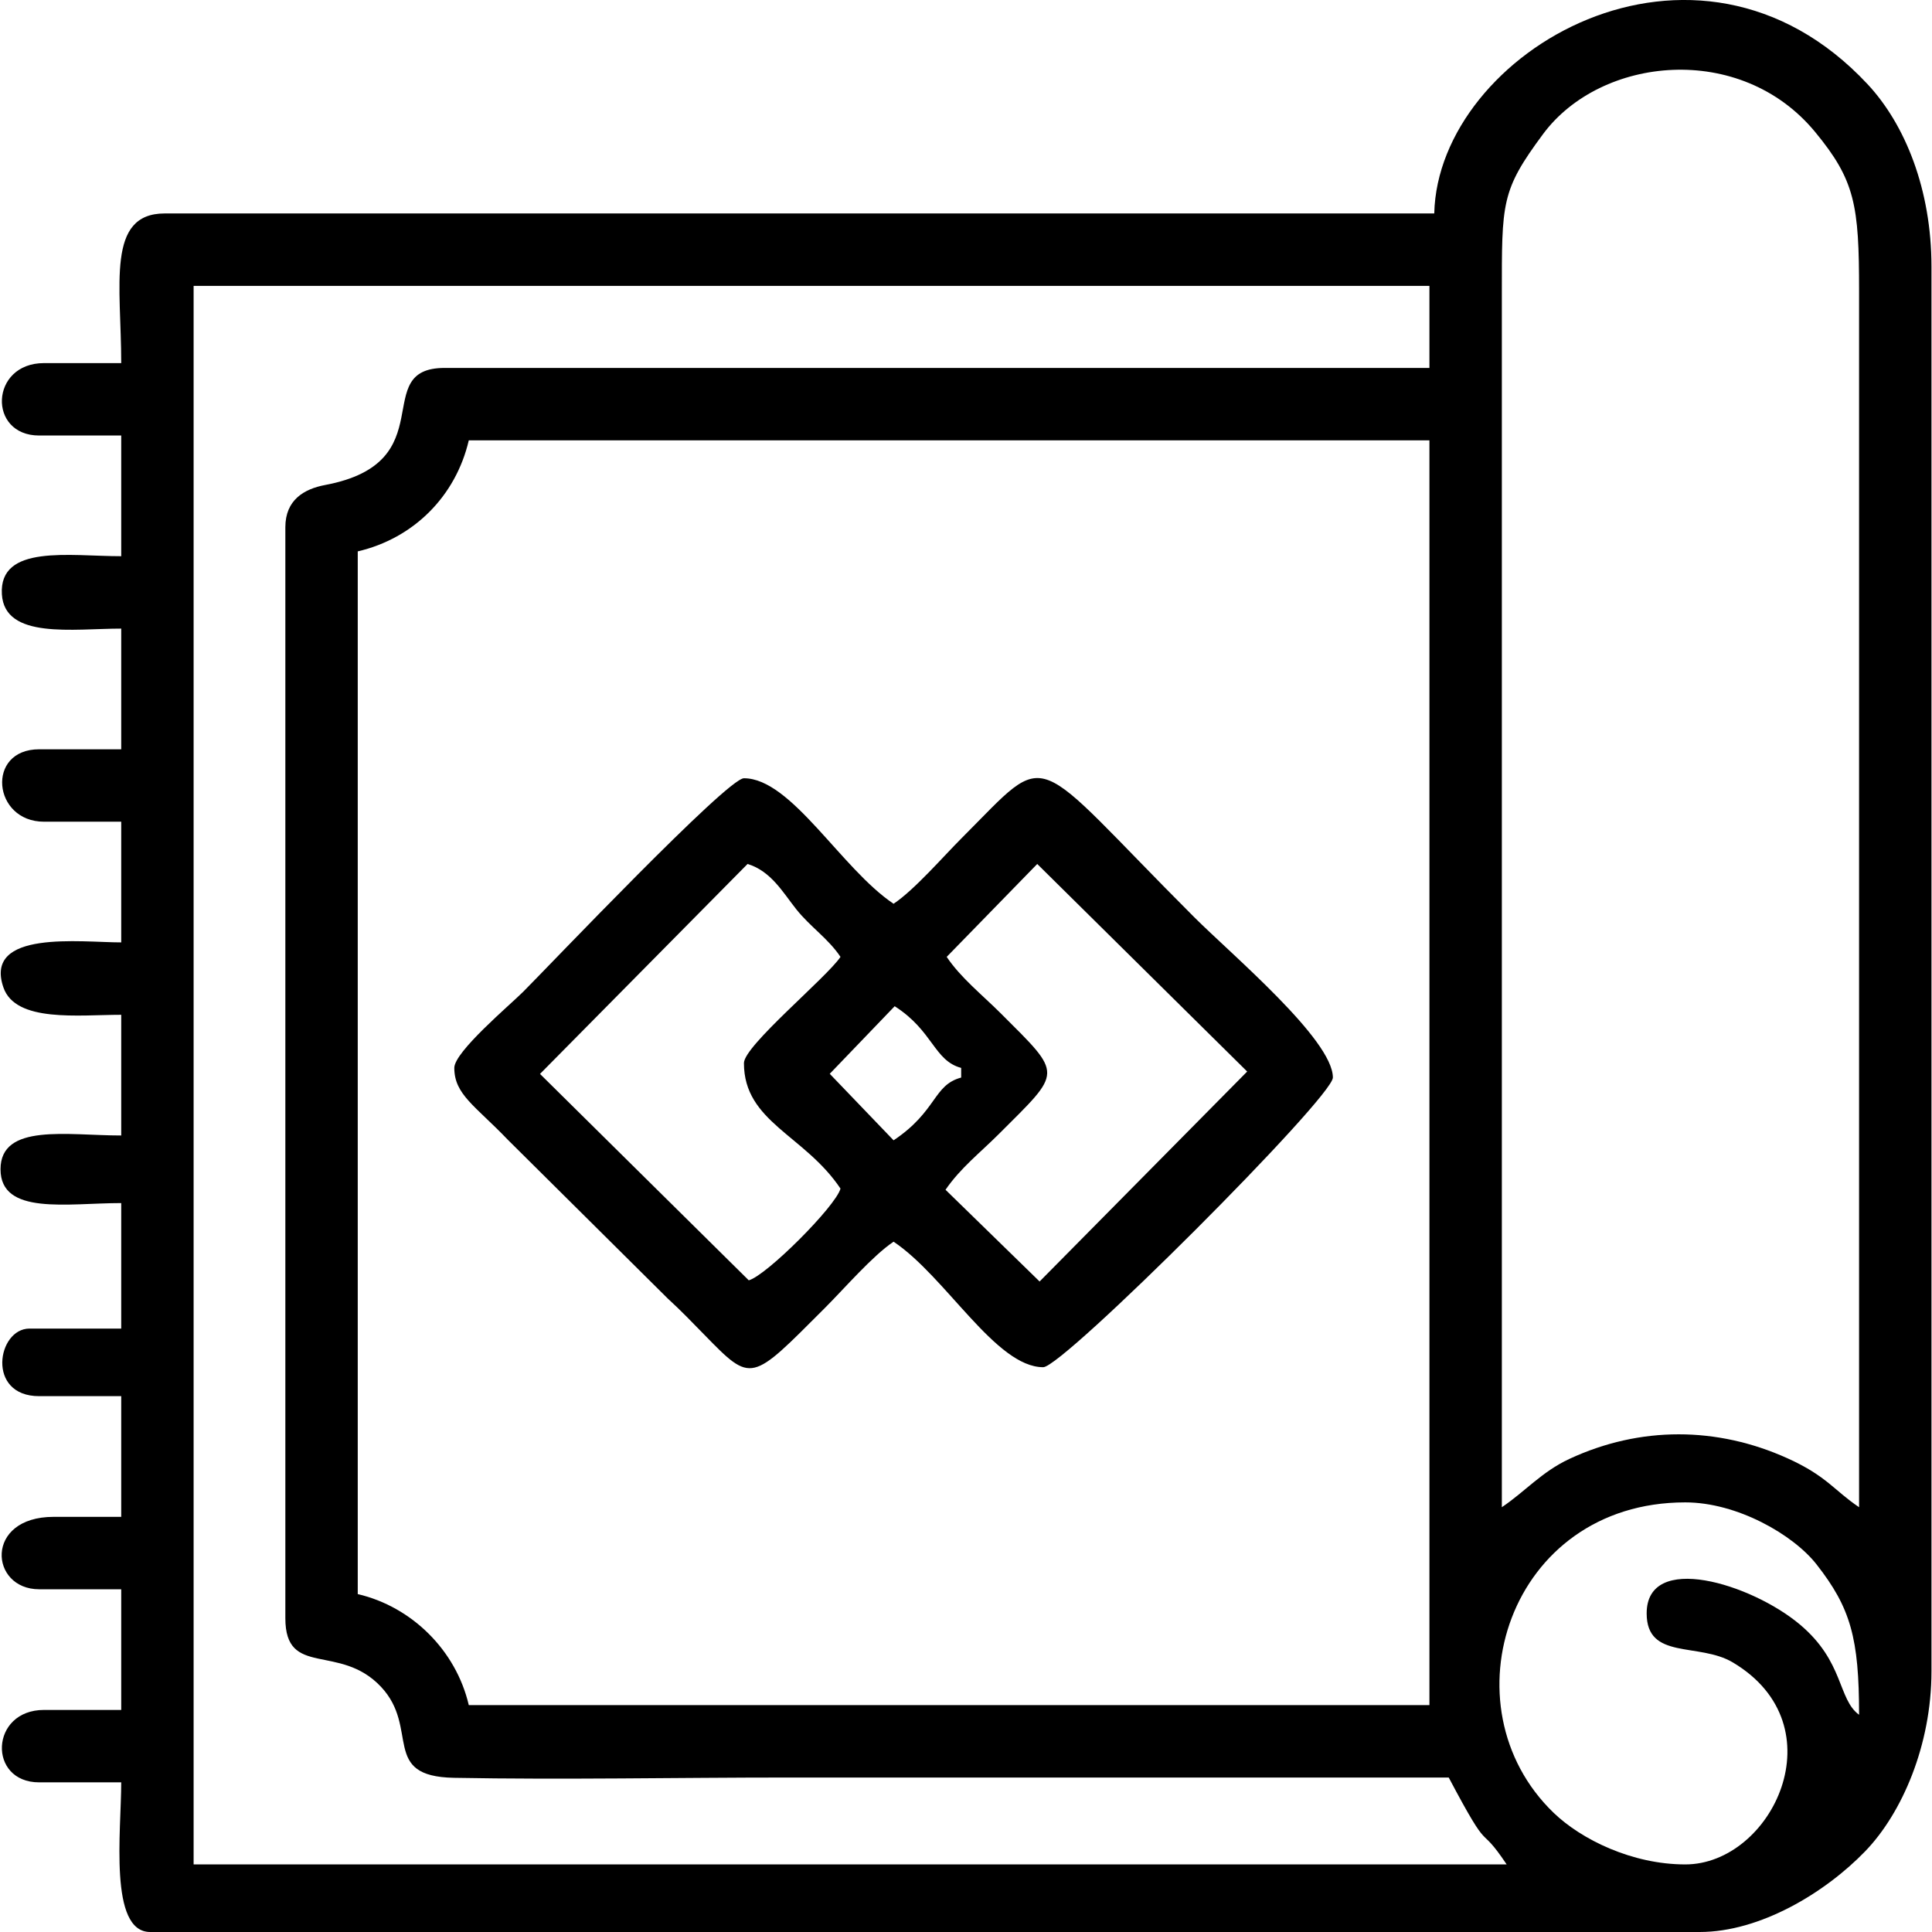 <svg xmlns="http://www.w3.org/2000/svg" xml:space="preserve" width="48" height="48" version="1.1" style="shape-rendering:geometricPrecision; text-rendering:geometricPrecision; image-rendering:optimizeQuality; fill-rule:evenodd; clip-rule:evenodd"
viewBox="0 0 4840.97 4843.63"
 xmlns:xlink="http://www.w3.org/1999/xlink"
 xmlns:xodm="http://www.corel.com/coreldraw/odm/2003">
 <g id="Layer_x0020_1">
  <path class="fil0" d="M895.56 1382.35c140.08,-32.63 245.75,-138.34 278.38,-278.38l2408.39 0 0 3170.85 -2408.39 0c-32.02,-137.42 -143.02,-246.8 -278.38,-278.34l0 -2614.13zm1183.34 1309.75l162.79 -169.44c96.56,61.71 98.41,136.41 166.7,154.64l0 24.2c-70.54,18.84 -59.85,83.97 -169.44,157.34l-160.04 -166.74zm293.18 -293.14l227 -232.93 526.35 520.38 -520.42 526.39 -235.87 -229.98c37.79,-54.97 87.16,-93.21 133.06,-139.11 160.24,-160.28 162.5,-146.13 6.05,-302.58 -46.83,-46.79 -100.95,-89.58 -136.17,-142.18zm-508.32 266.24c0,147.66 151.73,179.81 242.08,314.68 -11.82,44.17 -185.78,218.12 -229.98,229.94l-523.37 -517.44 520.38 -526.39c59.09,17.99 88.98,72.04 122.21,113.74 35.53,44.53 79.74,72.92 110.76,119.23 -34.81,51.95 -242.08,222.88 -242.08,266.24zm-726.12 12.1c0,66.91 52.64,94.94 134.35,180.33l400.83 397.89c33.03,30.25 59.65,57.96 91.23,90.31 120.44,123.46 116.56,119.47 302.42,-66.43 49.69,-49.69 119.75,-131.08 172.47,-166.42 131.41,88.01 256.32,314.68 375.18,314.68 49.81,0 726.16,-676.35 726.16,-726.16 0,-95.19 -253.45,-307.9 -347.96,-402.41 -419.71,-419.67 -354.33,-426.28 -580.92,-199.69 -49.69,49.69 -119.71,131.08 -172.47,166.42 -131.41,-88.01 -256.32,-314.68 -375.18,-314.68 -41.83,0 -489.28,471.13 -553.7,535.55 -32.83,32.83 -172.43,150.16 -172.43,190.62zm2989.31 1367.58c0,117.61 130.64,72.08 215.99,122.9 266.76,158.75 98.13,506.43 -119.19,506.43 -133.06,0 -260.43,-62.32 -330.25,-129.63 -276.2,-266.44 -113.14,-778.03 330.25,-778.03 130.16,0 270.56,80.91 328.88,155.2 86.11,109.71 106.84,186.1 106.84,377.28 -53.89,-39.49 -36.95,-132.94 -148.67,-226.55 -121.69,-101.96 -383.85,-182.91 -383.85,-27.59zm-363.08 -266.24l0 -3037.75c0,-233.69 -2.26,-262.41 103.41,-404.87 144.96,-195.33 494.93,-231.84 681.92,-5.28 100.23,121.4 110.31,183.48 110.27,398.05l0 3049.85c-62.56,-41.91 -80.71,-78.09 -179.81,-122.77 -175.97,-79.42 -368.65,-80.99 -546.44,1.69 -69.45,32.31 -111.84,82.56 -169.36,121.08zm-3049.81 -2456.83l0 2735.17c0,150.48 135.72,61.47 239.66,171.78 98.13,104.14 -1.9,224.94 183.19,228.33 276.04,5.08 558.9,-0.73 835.79,-0.73 552.69,0 1105.34,0 1658.02,0 110.23,208.28 70.22,105.83 145.24,217.84l-3291.89 0 0 -3957.51 3098.25 0 0 205.74 -2468.89 0c-190.94,0 0.69,237.08 -299.6,293.47 -53.12,10 -99.78,37.63 -99.78,105.92zm2880.37 -786.66l-3182.95 0c-147.06,0 -108.9,180.17 -108.9,375.18l-193.64 0c-135.52,0 -141.57,181.54 -12.14,181.54l205.78 0 0 302.58c-129.75,0 -306.65,-30.49 -299.19,95.35 6.74,113.78 178.88,86.15 299.19,86.15l0 302.58 -205.78 0c-134.11,0 -116.52,181.54 12.14,181.54l193.64 0 0 302.58c-101.16,0 -345.41,-32.35 -295.36,112.89 30.53,88.69 188.56,68.61 295.36,68.61l0 302.58c-135.04,0 -302.58,-31.58 -302.58,84.7 0,116.32 167.54,84.74 302.58,84.74l0 314.64 -229.98 0c-80.99,0 -108.94,169.44 24.2,169.44l205.78 0 0 302.58 -169.44 0c-174.4,0 -160.53,181.54 -36.34,181.54l205.78 0 0 302.54 -193.64 0c-135.52,0 -141.57,181.54 -12.14,181.54l205.78 0c0,122.17 -31.66,375.18 72.6,375.18l3884.87 0c151.05,0 314.04,-98.09 414.83,-202.43 92.36,-95.67 166.09,-266.4 166.09,-451.09l0 -3521.83c0,-192.91 -65.95,-356.18 -160.12,-457.1 -431.28,-461.98 -1077.42,-79.98 -1086.42,323.96z"/>
 </g>
</svg>
